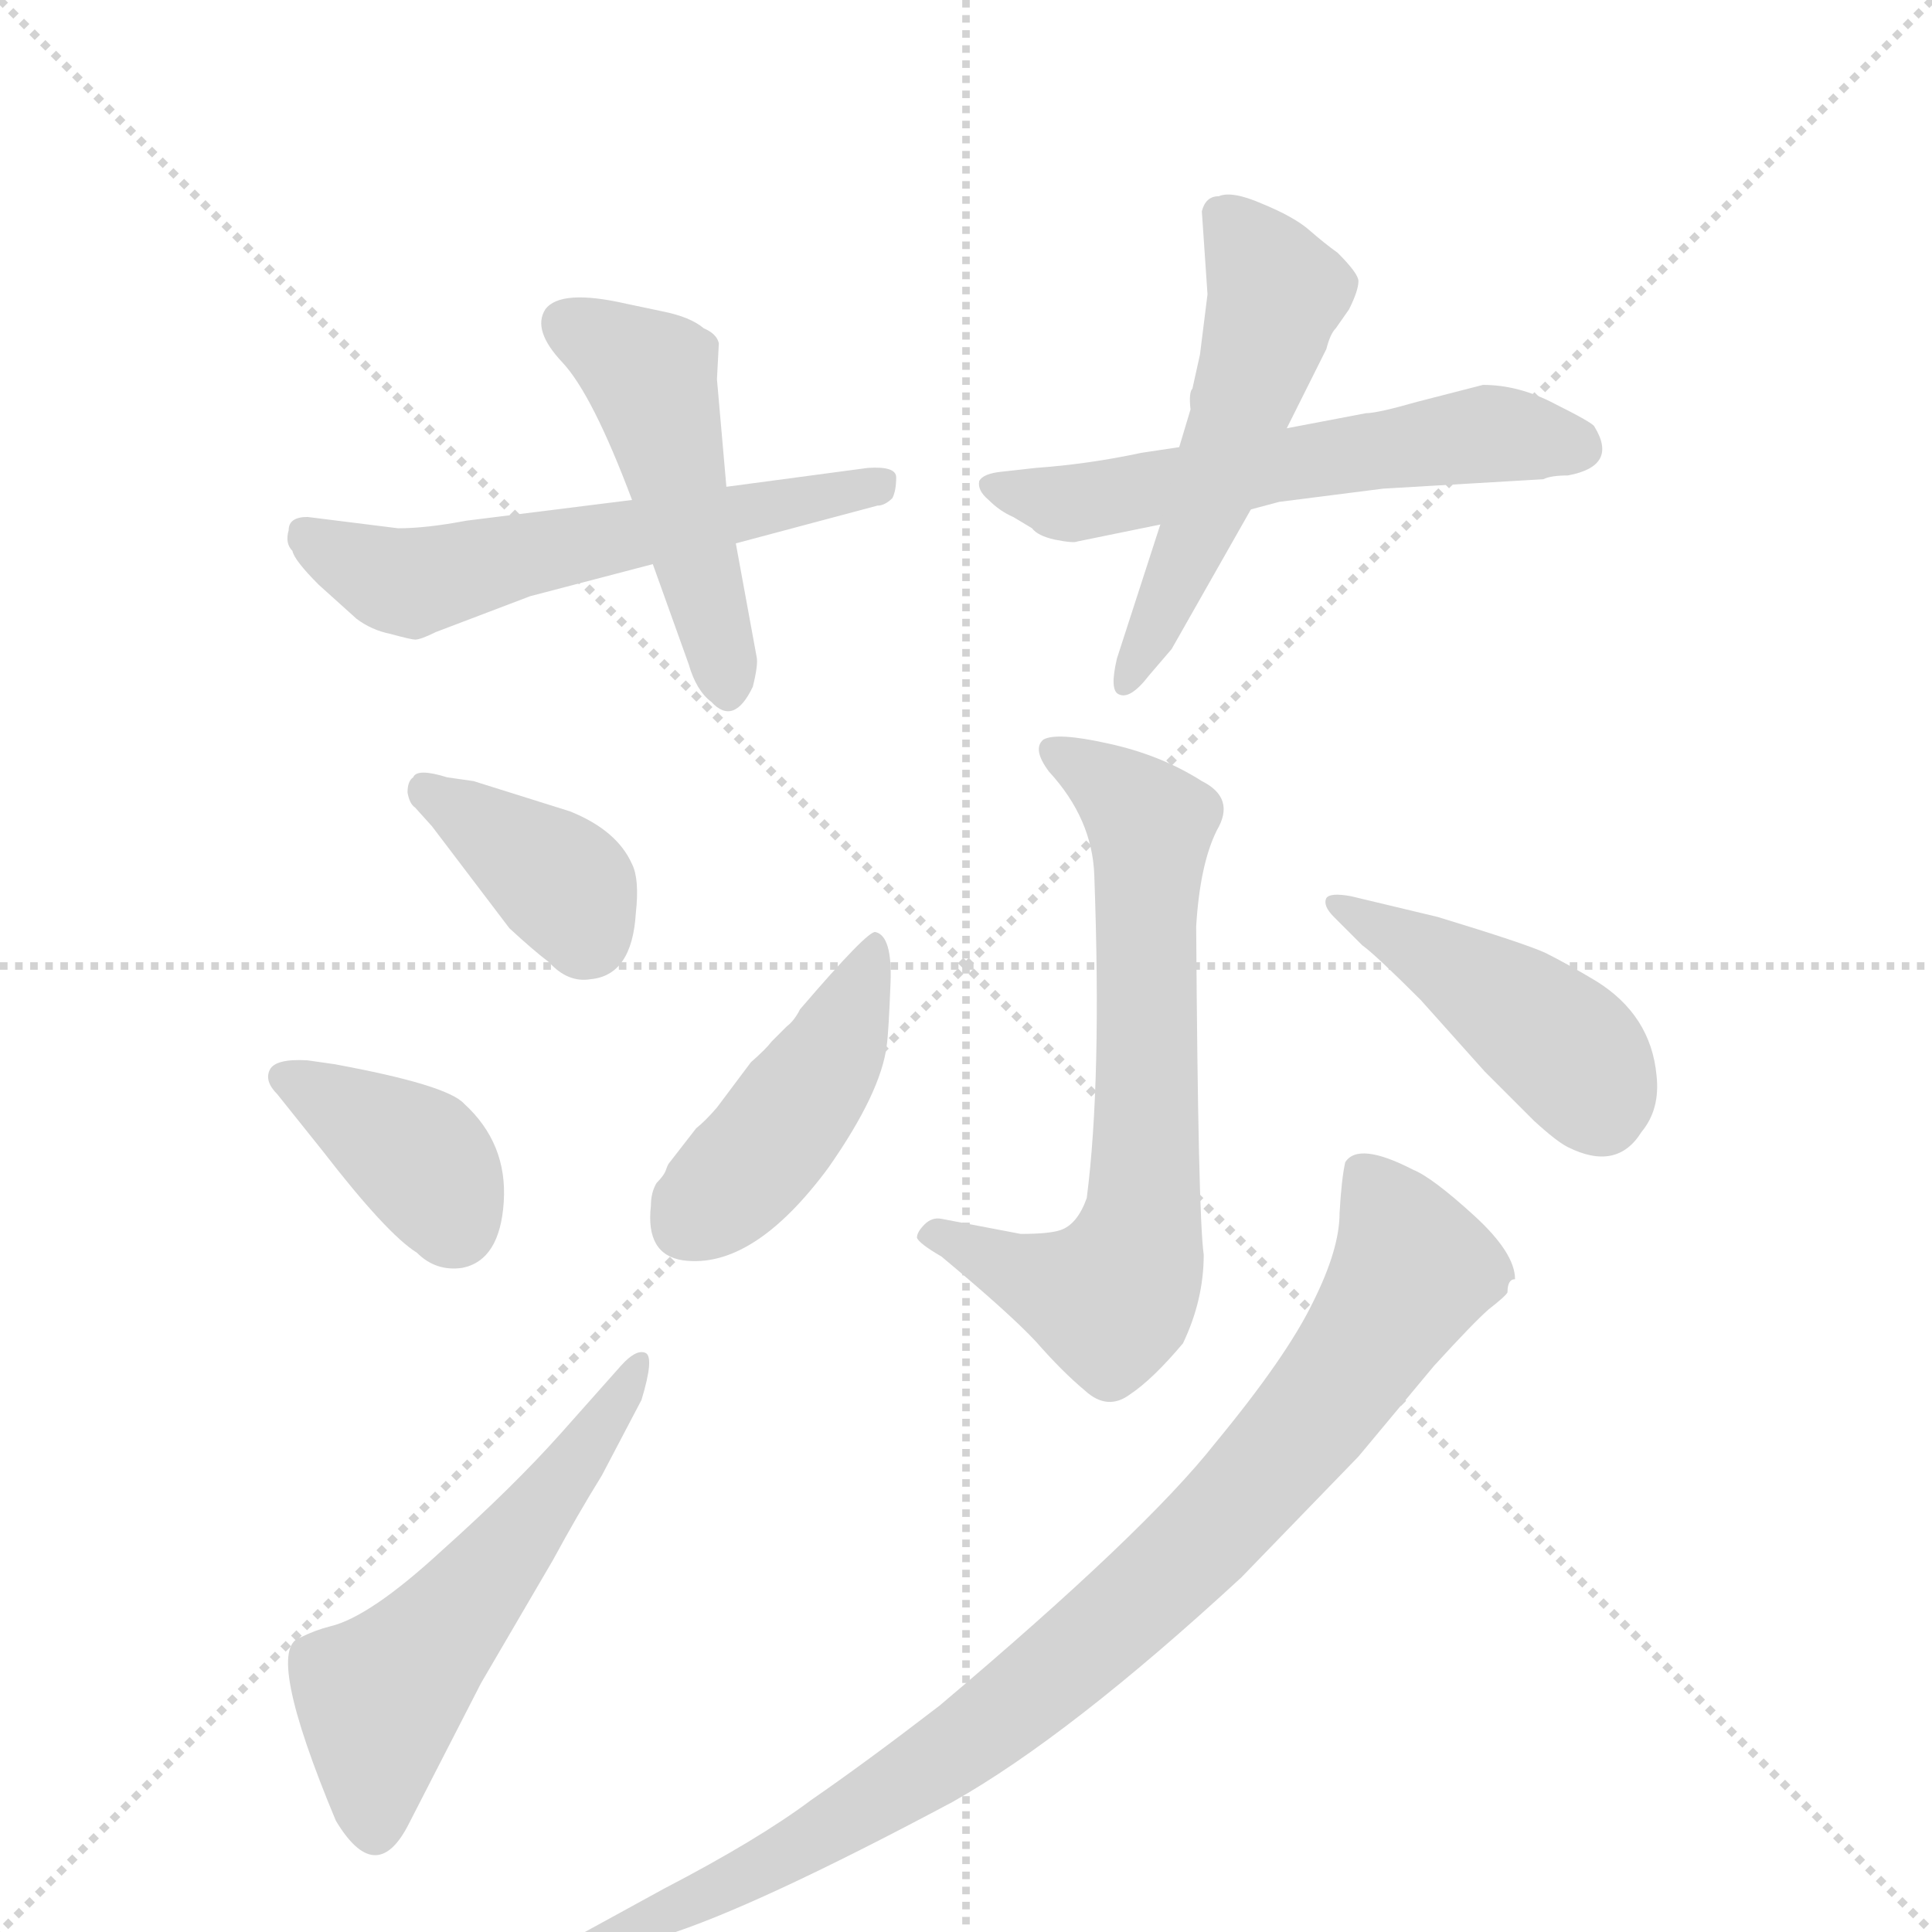<svg version="1.1" viewBox="0 0 1024 1024" xmlns="http://www.w3.org/2000/svg">
  <g stroke="lightgray" stroke-dasharray="1,1" stroke-width="1" transform="scale(4, 4)">
    <line x1="0" y1="0" x2="256" y2="256"></line>
    <line x1="256" y1="0" x2="0" y2="256"></line>
    <line x1="128" y1="0" x2="128" y2="256"></line>
    <line x1="0" y1="128" x2="256" y2="128"></line>
  </g>
  <g transform="scale(1, -1) translate(0, -860)">
    <style type="text/css">
      
        @keyframes keyframes0 {
          from {
            stroke: blue;
            stroke-dashoffset: 568;
            stroke-width: 128;
          }
          65% {
            animation-timing-function: step-end;
            stroke: blue;
            stroke-dashoffset: 0;
            stroke-width: 128;
          }
          to {
            stroke: black;
            stroke-width: 1024;
          }
        }
        #make-me-a-hanzi-animation-0 {
          animation: keyframes0 0.712s both;
          animation-delay: 0s;
          animation-timing-function: linear;
        }
      
        @keyframes keyframes1 {
          from {
            stroke: blue;
            stroke-dashoffset: 480;
            stroke-width: 128;
          }
          61% {
            animation-timing-function: step-end;
            stroke: blue;
            stroke-dashoffset: 0;
            stroke-width: 128;
          }
          to {
            stroke: black;
            stroke-width: 1024;
          }
        }
        #make-me-a-hanzi-animation-1 {
          animation: keyframes1 0.641s both;
          animation-delay: 0.712s;
          animation-timing-function: linear;
        }
      
        @keyframes keyframes2 {
          from {
            stroke: blue;
            stroke-dashoffset: 568;
            stroke-width: 128;
          }
          65% {
            animation-timing-function: step-end;
            stroke: blue;
            stroke-dashoffset: 0;
            stroke-width: 128;
          }
          to {
            stroke: black;
            stroke-width: 1024;
          }
        }
        #make-me-a-hanzi-animation-2 {
          animation: keyframes2 0.712s both;
          animation-delay: 1.353s;
          animation-timing-function: linear;
        }
      
        @keyframes keyframes3 {
          from {
            stroke: blue;
            stroke-dashoffset: 525;
            stroke-width: 128;
          }
          63% {
            animation-timing-function: step-end;
            stroke: blue;
            stroke-dashoffset: 0;
            stroke-width: 128;
          }
          to {
            stroke: black;
            stroke-width: 1024;
          }
        }
        #make-me-a-hanzi-animation-3 {
          animation: keyframes3 0.677s both;
          animation-delay: 2.065s;
          animation-timing-function: linear;
        }
      
        @keyframes keyframes4 {
          from {
            stroke: blue;
            stroke-dashoffset: 373;
            stroke-width: 128;
          }
          55% {
            animation-timing-function: step-end;
            stroke: blue;
            stroke-dashoffset: 0;
            stroke-width: 128;
          }
          to {
            stroke: black;
            stroke-width: 1024;
          }
        }
        #make-me-a-hanzi-animation-4 {
          animation: keyframes4 0.554s both;
          animation-delay: 2.742s;
          animation-timing-function: linear;
        }
      
        @keyframes keyframes5 {
          from {
            stroke: blue;
            stroke-dashoffset: 377;
            stroke-width: 128;
          }
          55% {
            animation-timing-function: step-end;
            stroke: blue;
            stroke-dashoffset: 0;
            stroke-width: 128;
          }
          to {
            stroke: black;
            stroke-width: 1024;
          }
        }
        #make-me-a-hanzi-animation-5 {
          animation: keyframes5 0.557s both;
          animation-delay: 3.296s;
          animation-timing-function: linear;
        }
      
        @keyframes keyframes6 {
          from {
            stroke: blue;
            stroke-dashoffset: 547;
            stroke-width: 128;
          }
          64% {
            animation-timing-function: step-end;
            stroke: blue;
            stroke-dashoffset: 0;
            stroke-width: 128;
          }
          to {
            stroke: black;
            stroke-width: 1024;
          }
        }
        #make-me-a-hanzi-animation-6 {
          animation: keyframes6 0.695s both;
          animation-delay: 3.853s;
          animation-timing-function: linear;
        }
      
        @keyframes keyframes7 {
          from {
            stroke: blue;
            stroke-dashoffset: 677;
            stroke-width: 128;
          }
          69% {
            animation-timing-function: step-end;
            stroke: blue;
            stroke-dashoffset: 0;
            stroke-width: 128;
          }
          to {
            stroke: black;
            stroke-width: 1024;
          }
        }
        #make-me-a-hanzi-animation-7 {
          animation: keyframes7 0.801s both;
          animation-delay: 4.548s;
          animation-timing-function: linear;
        }
      
        @keyframes keyframes8 {
          from {
            stroke: blue;
            stroke-dashoffset: 440;
            stroke-width: 128;
          }
          59% {
            animation-timing-function: step-end;
            stroke: blue;
            stroke-dashoffset: 0;
            stroke-width: 128;
          }
          to {
            stroke: black;
            stroke-width: 1024;
          }
        }
        #make-me-a-hanzi-animation-8 {
          animation: keyframes8 0.608s both;
          animation-delay: 5.349s;
          animation-timing-function: linear;
        }
      
        @keyframes keyframes9 {
          from {
            stroke: blue;
            stroke-dashoffset: 437;
            stroke-width: 128;
          }
          59% {
            animation-timing-function: step-end;
            stroke: blue;
            stroke-dashoffset: 0;
            stroke-width: 128;
          }
          to {
            stroke: black;
            stroke-width: 1024;
          }
        }
        #make-me-a-hanzi-animation-9 {
          animation: keyframes9 0.606s both;
          animation-delay: 5.957s;
          animation-timing-function: linear;
        }
      
        @keyframes keyframes10 {
          from {
            stroke: blue;
            stroke-dashoffset: 890;
            stroke-width: 128;
          }
          74% {
            animation-timing-function: step-end;
            stroke: blue;
            stroke-dashoffset: 0;
            stroke-width: 128;
          }
          to {
            stroke: black;
            stroke-width: 1024;
          }
        }
        #make-me-a-hanzi-animation-10 {
          animation: keyframes10 0.974s both;
          animation-delay: 6.563s;
          animation-timing-function: linear;
        }
      
    </style>
    
      <path d="M 211 580 L 163 586 Q 153 586 153 579 Q 151 572 155 568 Q 156 563 169 550 L 189 532 Q 197 526 207 524 Q 218 521 220 521 Q 223 521 231 525 L 281 544 L 346 561 L 390 572 L 465 592 Q 469 592 473 596 Q 475 600 475 607 Q 475 613 460 612 L 385 602 L 335 595 L 247 584 Q 226 580 211 580 Z" fill="lightgray"></path>
    
      <path d="M 346 561 L 365 508 Q 369 494 377 488 Q 389 475 399 496 Q 402 508 401 512 L 390 572 L 385 602 L 380 659 L 381 678 Q 380 683 373 686 Q 366 692 351 695 L 332 699 Q 297 707 289 696 Q 282 685 298 668 Q 314 651 335 595 L 346 561 Z" fill="lightgray"></path>
    
      <path d="M 625 623 L 605 620 Q 577 614 549 612 L 531 610 Q 521 609 519 605 Q 518 600 524 595 Q 530 589 537 586 L 547 580 Q 550 576 559 574 Q 569 572 571 573 L 615 582 L 663 590 L 678 594 L 733 601 L 818 606 Q 822 608 831 608 Q 858 613 845 634 Q 844 636 824 646 Q 805 656 786 656 L 751 647 Q 730 641 724 641 L 682 633 L 625 623 Z" fill="lightgray"></path>
    
      <path d="M 636 672 L 632 654 Q 630 652 631 643 L 625 623 L 615 582 L 592 511 Q 588 494 593 492 Q 599 489 609 502 L 621 516 L 663 590 L 682 633 L 703 675 Q 705 683 708 686 L 715 696 Q 720 706 720 711 Q 720 715 709 726 Q 702 731 694 738 Q 686 745 669 752 Q 653 759 646 756 Q 639 756 637 748 L 640 704 L 636 672 Z" fill="lightgray"></path>
    
      <path d="M 302 430 L 251 446 L 237 448 Q 221 453 219 448 Q 216 446 216 440 Q 217 434 220 432 L 229 422 L 270 368 Q 283 356 291 350 Q 301 339 313 341 Q 335 343 337 376 Q 339 394 335 402 Q 327 420 302 430 Z" fill="lightgray"></path>
    
      <path d="M 147 280 L 171 250 Q 205 206 221 196 Q 231 186 245 188 Q 265 192 267 223 Q 269 254 246 275 Q 237 285 177 296 L 163 298 Q 146 299 143 293 Q 140 287 147 280 Z" fill="lightgray"></path>
    
      <path d="M 329 136 L 297 100 Q 272 72 234 38 Q 196 3 175 -2 Q 167 -4 159 -8 Q 140 -14 178 -105 Q 199 -140 216 -108 L 255 -32 L 293 33 Q 306 57 319 78 L 340 118 Q 347 141 342 143 Q 337 145 329 136 Z" fill="lightgray"></path>
    
      <path d="M 576 225 Q 571 211 562 208 Q 556 206 541 206 L 499 214 Q 494 215 490 211 Q 486 207 486 204 Q 487 201 499 194 Q 535 164 549 149 Q 563 133 575 123 Q 587 112 599 121 Q 611 129 627 148 Q 638 171 638 195 Q 635 216 634 369 Q 636 402 645 420 Q 655 437 637 446 Q 615 460 587 466 Q 560 472 553 468 Q 547 463 556 451 Q 579 426 580 396 Q 584 287 576 225 Z" fill="lightgray"></path>
    
      <path d="M 464 366 Q 460 367 424 325 Q 421 319 417 316 L 409 308 Q 406 304 398 297 L 380 273 Q 374 266 369 262 L 355 244 Q 354 243 353 240 Q 352 237 348 233 Q 345 228 345 221 Q 342 195 362 192 Q 399 187 439 241 Q 467 281 470 306 Q 471 313 472 339 Q 473 364 464 366 Z" fill="lightgray"></path>
    
      <path d="M 707 374 L 722 359 Q 729 354 753 330 L 787 292 L 813 266 Q 825 255 831 252 Q 857 239 870 260 Q 880 272 878 290 Q 875 322 846 340 Q 831 349 819 355 Q 808 360 762 374 L 716 385 Q 705 387 703 384 Q 701 380 707 374 Z" fill="lightgray"></path>
    
      <path d="M 315 -177 L 352 -166 Q 400 -151 505 -95 Q 567 -60 658 24 L 720 88 L 760 136 Q 781 159 789 166 Q 798 173 799 175 Q 799 182 803 182 Q 803 196 781 216 Q 759 236 749 240 Q 720 255 713 244 Q 711 235 710 217 Q 710 198 696 170 Q 682 141 644 95 Q 607 48 498 -44 Q 459 -74 430 -94 Q 402 -115 352 -141 L 310 -164 Q 299 -172 302 -176 Q 305 -180 315 -177 Z" fill="lightgray"></path>
    
    
      <clipPath id="make-me-a-hanzi-clip-0">
        <path d="M 211 580 L 163 586 Q 153 586 153 579 Q 151 572 155 568 Q 156 563 169 550 L 189 532 Q 197 526 207 524 Q 218 521 220 521 Q 223 521 231 525 L 281 544 L 346 561 L 390 572 L 465 592 Q 469 592 473 596 Q 475 600 475 607 Q 475 613 460 612 L 385 602 L 335 595 L 247 584 Q 226 580 211 580 Z"></path>
      </clipPath>
      <path clip-path="url(#make-me-a-hanzi-clip-0)" d="M 163 575 L 218 551 L 465 603" fill="none" id="make-me-a-hanzi-animation-0" stroke-dasharray="440 880" stroke-linecap="round"></path>
    
      <clipPath id="make-me-a-hanzi-clip-1">
        <path d="M 346 561 L 365 508 Q 369 494 377 488 Q 389 475 399 496 Q 402 508 401 512 L 390 572 L 385 602 L 380 659 L 381 678 Q 380 683 373 686 Q 366 692 351 695 L 332 699 Q 297 707 289 696 Q 282 685 298 668 Q 314 651 335 595 L 346 561 Z"></path>
      </clipPath>
      <path clip-path="url(#make-me-a-hanzi-clip-1)" d="M 299 689 L 345 660 L 387 496" fill="none" id="make-me-a-hanzi-animation-1" stroke-dasharray="352 704" stroke-linecap="round"></path>
    
      <clipPath id="make-me-a-hanzi-clip-2">
        <path d="M 625 623 L 605 620 Q 577 614 549 612 L 531 610 Q 521 609 519 605 Q 518 600 524 595 Q 530 589 537 586 L 547 580 Q 550 576 559 574 Q 569 572 571 573 L 615 582 L 663 590 L 678 594 L 733 601 L 818 606 Q 822 608 831 608 Q 858 613 845 634 Q 844 636 824 646 Q 805 656 786 656 L 751 647 Q 730 641 724 641 L 682 633 L 625 623 Z"></path>
      </clipPath>
      <path clip-path="url(#make-me-a-hanzi-clip-2)" d="M 527 603 L 567 593 L 786 630 L 834 623" fill="none" id="make-me-a-hanzi-animation-2" stroke-dasharray="440 880" stroke-linecap="round"></path>
    
      <clipPath id="make-me-a-hanzi-clip-3">
        <path d="M 636 672 L 632 654 Q 630 652 631 643 L 625 623 L 615 582 L 592 511 Q 588 494 593 492 Q 599 489 609 502 L 621 516 L 663 590 L 682 633 L 703 675 Q 705 683 708 686 L 715 696 Q 720 706 720 711 Q 720 715 709 726 Q 702 731 694 738 Q 686 745 669 752 Q 653 759 646 756 Q 639 756 637 748 L 640 704 L 636 672 Z"></path>
      </clipPath>
      <path clip-path="url(#make-me-a-hanzi-clip-3)" d="M 651 742 L 677 705 L 636 581 L 596 497" fill="none" id="make-me-a-hanzi-animation-3" stroke-dasharray="397 794" stroke-linecap="round"></path>
    
      <clipPath id="make-me-a-hanzi-clip-4">
        <path d="M 302 430 L 251 446 L 237 448 Q 221 453 219 448 Q 216 446 216 440 Q 217 434 220 432 L 229 422 L 270 368 Q 283 356 291 350 Q 301 339 313 341 Q 335 343 337 376 Q 339 394 335 402 Q 327 420 302 430 Z"></path>
      </clipPath>
      <path clip-path="url(#make-me-a-hanzi-clip-4)" d="M 226 441 L 294 395 L 311 364" fill="none" id="make-me-a-hanzi-animation-4" stroke-dasharray="245 490" stroke-linecap="round"></path>
    
      <clipPath id="make-me-a-hanzi-clip-5">
        <path d="M 147 280 L 171 250 Q 205 206 221 196 Q 231 186 245 188 Q 265 192 267 223 Q 269 254 246 275 Q 237 285 177 296 L 163 298 Q 146 299 143 293 Q 140 287 147 280 Z"></path>
      </clipPath>
      <path clip-path="url(#make-me-a-hanzi-clip-5)" d="M 151 288 L 224 245 L 240 212" fill="none" id="make-me-a-hanzi-animation-5" stroke-dasharray="249 498" stroke-linecap="round"></path>
    
      <clipPath id="make-me-a-hanzi-clip-6">
        <path d="M 329 136 L 297 100 Q 272 72 234 38 Q 196 3 175 -2 Q 167 -4 159 -8 Q 140 -14 178 -105 Q 199 -140 216 -108 L 255 -32 L 293 33 Q 306 57 319 78 L 340 118 Q 347 141 342 143 Q 337 145 329 136 Z"></path>
      </clipPath>
      <path clip-path="url(#make-me-a-hanzi-clip-6)" d="M 199 -106 L 201 -44 L 310 91 L 336 128 L 337 138" fill="none" id="make-me-a-hanzi-animation-6" stroke-dasharray="419 838" stroke-linecap="round"></path>
    
      <clipPath id="make-me-a-hanzi-clip-7">
        <path d="M 576 225 Q 571 211 562 208 Q 556 206 541 206 L 499 214 Q 494 215 490 211 Q 486 207 486 204 Q 487 201 499 194 Q 535 164 549 149 Q 563 133 575 123 Q 587 112 599 121 Q 611 129 627 148 Q 638 171 638 195 Q 635 216 634 369 Q 636 402 645 420 Q 655 437 637 446 Q 615 460 587 466 Q 560 472 553 468 Q 547 463 556 451 Q 579 426 580 396 Q 584 287 576 225 Z"></path>
      </clipPath>
      <path clip-path="url(#make-me-a-hanzi-clip-7)" d="M 558 463 L 610 423 L 603 201 L 597 184 L 584 172 L 492 205" fill="none" id="make-me-a-hanzi-animation-7" stroke-dasharray="549 1098" stroke-linecap="round"></path>
    
      <clipPath id="make-me-a-hanzi-clip-8">
        <path d="M 464 366 Q 460 367 424 325 Q 421 319 417 316 L 409 308 Q 406 304 398 297 L 380 273 Q 374 266 369 262 L 355 244 Q 354 243 353 240 Q 352 237 348 233 Q 345 228 345 221 Q 342 195 362 192 Q 399 187 439 241 Q 467 281 470 306 Q 471 313 472 339 Q 473 364 464 366 Z"></path>
      </clipPath>
      <path clip-path="url(#make-me-a-hanzi-clip-8)" d="M 465 360 L 434 290 L 407 253 L 363 210" fill="none" id="make-me-a-hanzi-animation-8" stroke-dasharray="312 624" stroke-linecap="round"></path>
    
      <clipPath id="make-me-a-hanzi-clip-9">
        <path d="M 707 374 L 722 359 Q 729 354 753 330 L 787 292 L 813 266 Q 825 255 831 252 Q 857 239 870 260 Q 880 272 878 290 Q 875 322 846 340 Q 831 349 819 355 Q 808 360 762 374 L 716 385 Q 705 387 703 384 Q 701 380 707 374 Z"></path>
      </clipPath>
      <path clip-path="url(#make-me-a-hanzi-clip-9)" d="M 710 381 L 766 350 L 829 305 L 849 271" fill="none" id="make-me-a-hanzi-animation-9" stroke-dasharray="309 618" stroke-linecap="round"></path>
    
      <clipPath id="make-me-a-hanzi-clip-10">
        <path d="M 315 -177 L 352 -166 Q 400 -151 505 -95 Q 567 -60 658 24 L 720 88 L 760 136 Q 781 159 789 166 Q 798 173 799 175 Q 799 182 803 182 Q 803 196 781 216 Q 759 236 749 240 Q 720 255 713 244 Q 711 235 710 217 Q 710 198 696 170 Q 682 141 644 95 Q 607 48 498 -44 Q 459 -74 430 -94 Q 402 -115 352 -141 L 310 -164 Q 299 -172 302 -176 Q 305 -180 315 -177 Z"></path>
      </clipPath>
      <path clip-path="url(#make-me-a-hanzi-clip-10)" d="M 722 237 L 743 205 L 747 184 L 692 104 L 643 49 L 581 -8 L 486 -82 L 408 -128 L 309 -172" fill="none" id="make-me-a-hanzi-animation-10" stroke-dasharray="762 1524" stroke-linecap="round"></path>
    
  </g>
</svg>